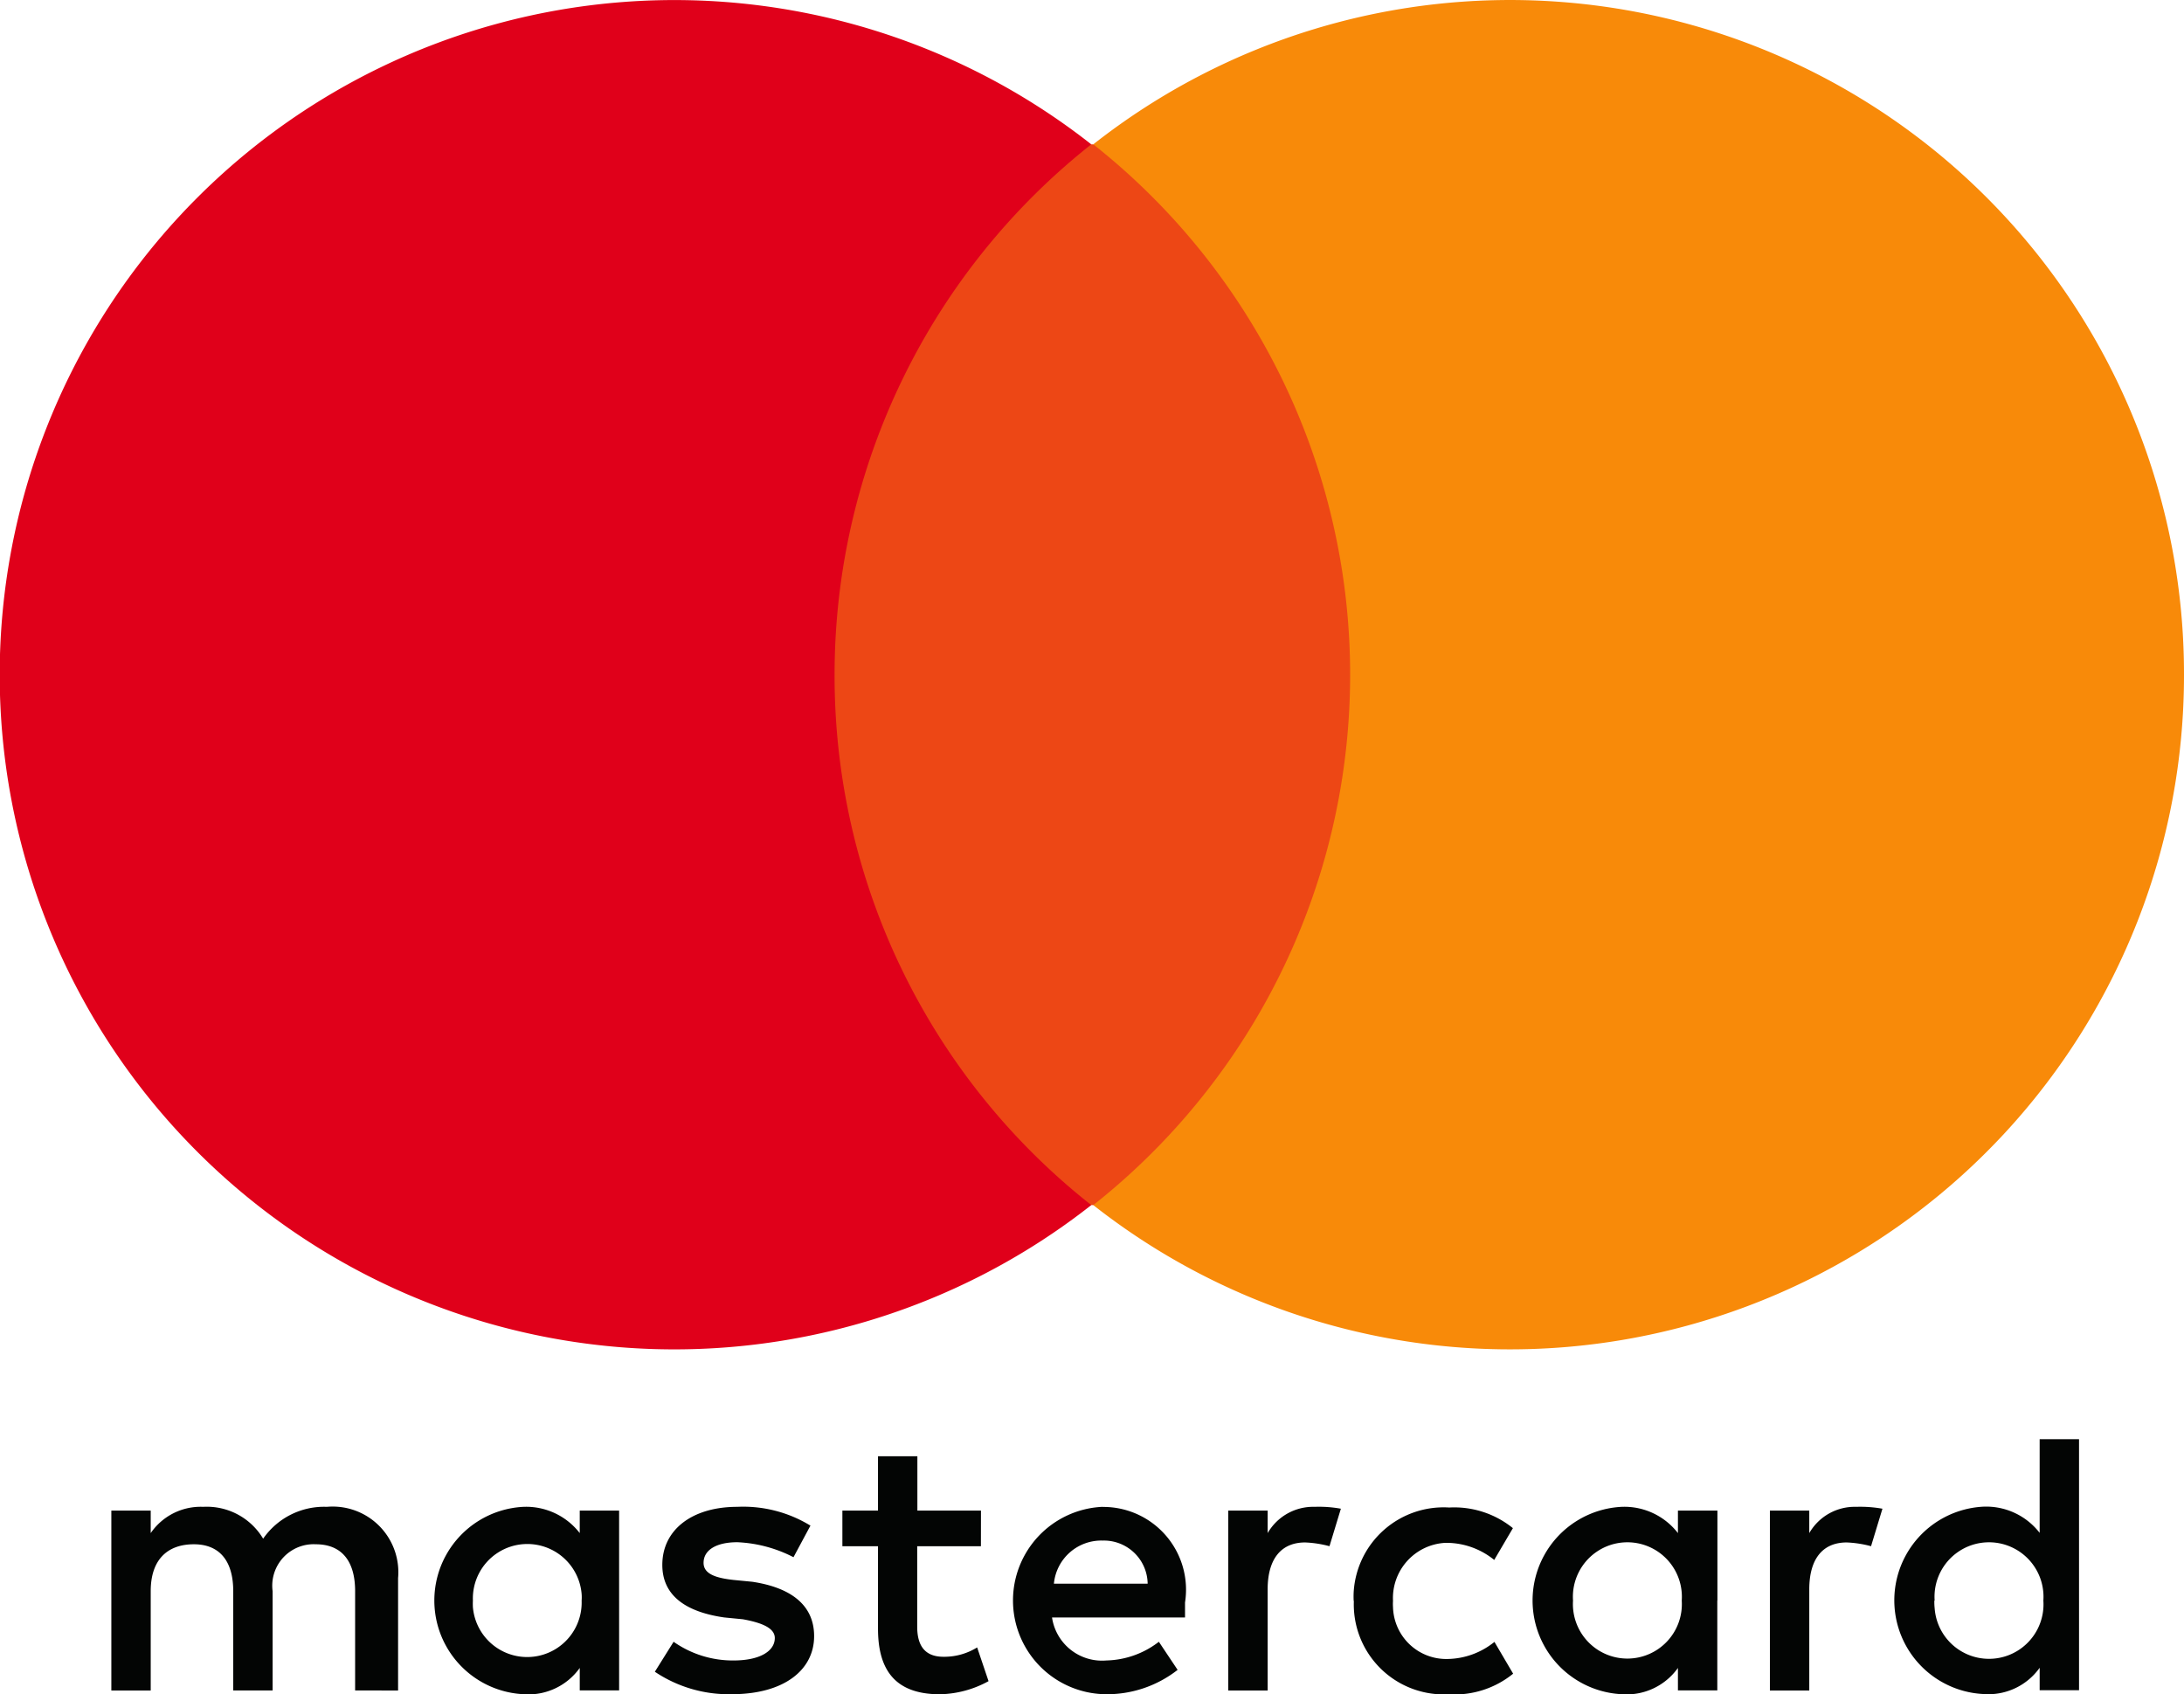 <svg xmlns="http://www.w3.org/2000/svg" width="38.327" height="29.733" viewBox="0 0 38.327 29.733">
  <g id="layer1" transform="translate(-230.854 -438.479)">
    <g id="g13">
      <g id="g15">
        <path id="Path_538" data-name="Path 538" d="M237.84,468.144v-1.973a1.152,1.152,0,0,0-1.045-1.25,1.173,1.173,0,0,0-.205,0,1.3,1.3,0,0,0-1.118.559,1.151,1.151,0,0,0-1.051-.559,1.063,1.063,0,0,0-.922.461v-.395h-.691v3.157h.691V466.4c0-.559.3-.822.757-.822s.691.3.691.822v1.743h.691V466.4a.728.728,0,0,1,.626-.817.712.712,0,0,1,.131-.005c.46,0,.691.3.691.822v1.743Zm10.229-3.157h-1.116v-.954h-.691v.954h-.625v.625h.625v1.447c0,.723.3,1.151,1.086,1.151a1.84,1.84,0,0,0,.854-.23l-.2-.592a1.093,1.093,0,0,1-.592.164c-.329,0-.46-.2-.46-.527v-1.413h1.118Zm5.854-.066a.922.922,0,0,0-.823.461v-.395h-.691v3.157h.691v-1.776c0-.526.231-.822.658-.822a1.919,1.919,0,0,1,.427.066l.2-.658a2.152,2.152,0,0,0-.46-.033Zm-8.848.329a2.256,2.256,0,0,0-1.282-.329c-.79,0-1.316.4-1.316,1.019,0,.527.395.823,1.086.922l.328.032c.362.066.56.165.56.329,0,.231-.264.394-.723.394a1.809,1.809,0,0,1-1.053-.328l-.329.526a2.325,2.325,0,0,0,1.348.394c.922,0,1.447-.427,1.447-1.019,0-.559-.427-.855-1.085-.954l-.328-.032c-.3-.033-.527-.1-.527-.3,0-.23.231-.362.592-.362a2.37,2.37,0,0,1,.986.263l.3-.559Zm18.352-.329a.919.919,0,0,0-.822.461v-.395h-.691v3.157h.691v-1.776c0-.526.23-.822.657-.822a1.919,1.919,0,0,1,.427.066l.2-.658a2.226,2.226,0,0,0-.461-.033Zm-8.814,1.645a1.579,1.579,0,0,0,1.51,1.645,1.551,1.551,0,0,0,.167,0,1.627,1.627,0,0,0,1.118-.362l-.328-.558a1.339,1.339,0,0,1-.823.3.935.935,0,0,1-.957-.91.788.788,0,0,1,0-.109.97.97,0,0,1,.919-1.019h.034a1.332,1.332,0,0,1,.823.3l.328-.558a1.637,1.637,0,0,0-1.118-.362,1.581,1.581,0,0,0-1.676,1.479,1.528,1.528,0,0,0,0,.166Zm6.38,0v-1.579H260.3v.395a1.188,1.188,0,0,0-.986-.461,1.646,1.646,0,0,0,0,3.288,1.105,1.105,0,0,0,.986-.461v.394h.691v-1.576Zm-2.534,0a.956.956,0,0,1,1.908-.133.987.987,0,0,1,0,.133.956.956,0,1,1-1.908,0Zm-8.254-1.645a1.645,1.645,0,0,0,.032,3.288,2.011,2.011,0,0,0,1.283-.427l-.329-.493a1.563,1.563,0,0,1-.921.328.887.887,0,0,1-.954-.755h2.334V466.6a1.452,1.452,0,0,0-1.21-1.66,1.437,1.437,0,0,0-.236-.017Zm0,.592a.768.768,0,0,1,.789.747v.01h-1.645A.835.835,0,0,1,250.205,465.513Zm17.134,1.053v-2.832h-.691v1.644a1.187,1.187,0,0,0-.986-.46,1.646,1.646,0,0,0,0,3.288,1.105,1.105,0,0,0,.986-.461v.394h.691v-1.573Zm-2.534,0a.956.956,0,0,1,1.908-.133.987.987,0,0,1,0,.133.956.956,0,0,1-1.908.132A.972.972,0,0,1,264.8,466.566Zm-23.086,0v-1.579h-.691v.395a1.19,1.19,0,0,0-.987-.461,1.646,1.646,0,0,0,0,3.288,1.107,1.107,0,0,0,.987-.461v.394h.691v-1.576Zm-2.566,0a.956.956,0,0,1,1.908-.116.751.751,0,0,1,0,.116.956.956,0,0,1-1.908.115A1.1,1.1,0,0,1,239.153,466.566Z" fill="#030504"/>
      </g>
      <g id="Group_600" data-name="Group 600">
        <rect id="rect19" width="10.36" height="18.614" transform="translate(244.845 441.012)" fill="#ed4715"/>
        <path id="Path_539" data-name="Path 539" d="M245.5,450.319a11.861,11.861,0,0,1,4.505-9.307,11.839,11.839,0,1,0,0,18.614A11.817,11.817,0,0,1,245.5,450.319Z" fill="#e0001a"/>
        <path id="path22" d="M269.181,450.319a11.828,11.828,0,0,1-19.141,9.307,11.862,11.862,0,0,0,0-18.614,11.827,11.827,0,0,1,19.141,9.307Z" fill="#f88a09"/>
      </g>
    </g>
  </g>
</svg>

